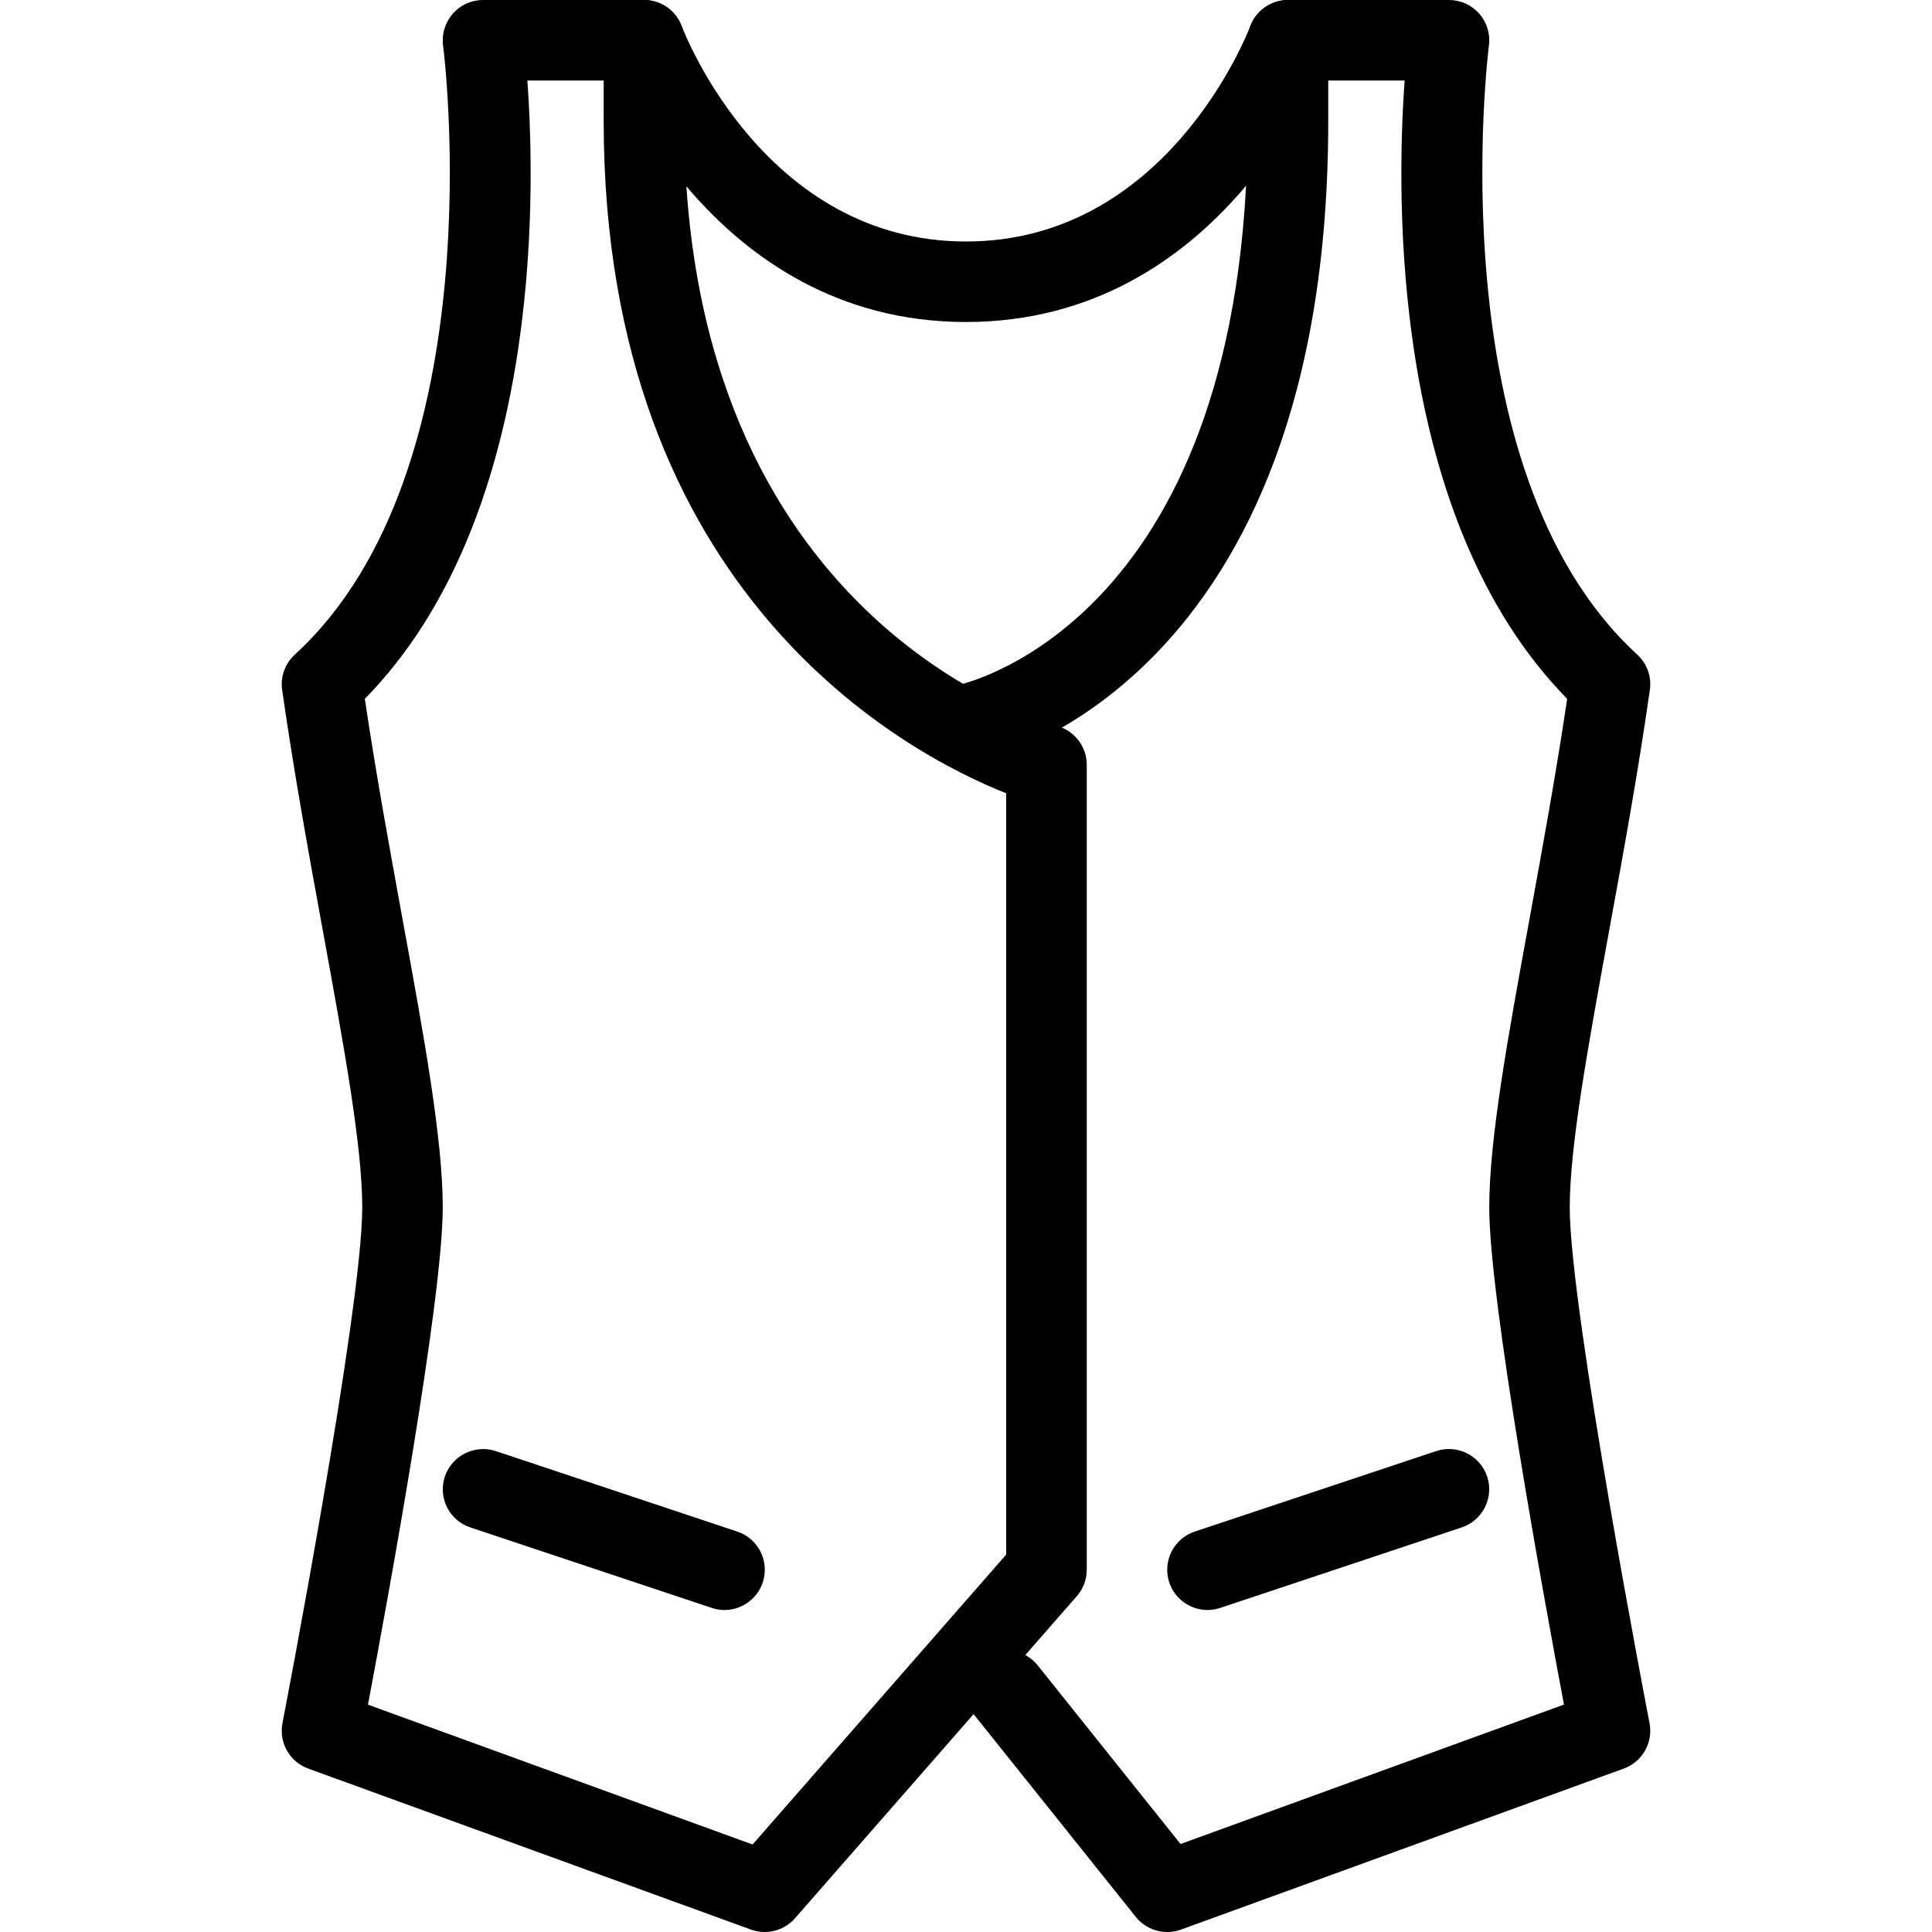 <?xml version="1.0" encoding="iso-8859-1"?>
<!-- Generator: Adobe Illustrator 19.0.0, SVG Export Plug-In . SVG Version: 6.00 Build 0)  -->
<svg version="1.1" id="Layer_1" xmlns="http://www.w3.org/2000/svg" xmlns:xlink="http://www.w3.org/1999/xlink" x="0px" y="0px"
	 viewBox="0 0 24 24" style="enable-background:new 0 0 24 24;" xml:space="preserve">
<g>
	<g>
		<path d="M9.5,24c-0.058,0-0.115-0.01-0.171-0.03l-5.5-2c-0.231-0.084-0.367-0.323-0.32-0.565C3.519,21.354,4.5,16.271,4.5,15
			c0-0.76-0.224-1.982-0.482-3.398c-0.174-0.95-0.363-1.984-0.513-3.031C3.481,8.408,3.541,8.243,3.662,8.132
			c2.509-2.297,1.85-7.513,1.842-7.565c-0.019-0.143,0.025-0.287,0.12-0.396S5.855,0,6,0h2c0.276,0,0.5,0.224,0.5,0.5v1
			c0,6.198,4.439,7.466,4.629,7.517C13.347,9.076,13.5,9.274,13.5,9.5v10c0,0.121-0.044,0.238-0.124,0.329l-3.5,4
			C9.779,23.94,9.642,24,9.5,24z M4.571,21.176l4.778,1.737l3.15-3.601V9.854c-1.219-0.483-5-2.458-5-8.354V1H6.551
			c0.107,1.478,0.167,5.455-2.019,7.681c0.141,0.947,0.312,1.879,0.469,2.741C5.269,12.886,5.5,14.15,5.5,15
			C5.5,16.153,4.811,19.904,4.571,21.176z"/>
	</g>
	<g>
		<path d="M14.5,24c-0.148,0-0.294-0.066-0.391-0.188l-2-2.5c-0.172-0.216-0.138-0.53,0.078-0.703
			c0.218-0.172,0.531-0.137,0.703,0.078l1.775,2.22l4.763-1.732C19.189,19.904,18.5,16.153,18.5,15c0-0.85,0.231-2.114,0.499-3.578
			c0.157-0.862,0.328-1.793,0.469-2.741C17.282,6.455,17.342,2.478,17.449,1H16.5v0.5c0,7.016-4.221,7.954-4.4,7.99
			c-0.264,0.053-0.534-0.119-0.59-0.39c-0.055-0.27,0.119-0.532,0.388-0.589l0,0C12.044,8.479,15.5,7.656,15.5,1.5v-1
			C15.5,0.224,15.724,0,16,0h2c0.144,0,0.281,0.062,0.376,0.17s0.139,0.252,0.12,0.395c-0.007,0.053-0.661,5.273,1.842,7.566
			c0.121,0.111,0.181,0.276,0.157,0.439c-0.149,1.047-0.339,2.081-0.513,3.031C19.724,13.018,19.5,14.241,19.5,15
			c0,1.271,0.981,6.354,0.991,6.405c0.047,0.242-0.089,0.481-0.32,0.565l-5.5,2C14.615,23.991,14.558,24,14.5,24z"/>
	</g>
	<g>
		<path d="M12,4C8.815,4,7.583,0.812,7.532,0.676C7.435,0.418,7.565,0.131,7.823,0.033c0.259-0.1,0.546,0.032,0.645,0.291
			C8.51,0.433,9.515,3,12,3s3.49-2.567,3.532-2.677c0.099-0.258,0.385-0.388,0.645-0.291c0.258,0.098,0.389,0.385,0.291,0.643
			C16.417,0.812,15.185,4,12,4z"/>
	</g>
	<g>
		<path d="M9,20c-0.053,0-0.105-0.008-0.158-0.026l-3-1c-0.262-0.087-0.403-0.37-0.316-0.632c0.089-0.262,0.373-0.402,0.633-0.316
			l3,1c0.262,0.087,0.403,0.37,0.316,0.632C9.404,19.868,9.209,20,9,20z"/>
	</g>
	<g>
		<path d="M15,20c-0.209,0-0.404-0.132-0.475-0.342c-0.087-0.262,0.055-0.545,0.316-0.632l3-1c0.262-0.087,0.545,0.054,0.633,0.316
			c0.087,0.262-0.055,0.545-0.316,0.632l-3,1C15.105,19.992,15.053,20,15,20z"/>
	</g>
</g>
<g>
</g>
<g>
</g>
<g>
</g>
<g>
</g>
<g>
</g>
<g>
</g>
<g>
</g>
<g>
</g>
<g>
</g>
<g>
</g>
<g>
</g>
<g>
</g>
<g>
</g>
<g>
</g>
<g>
</g>
</svg>
